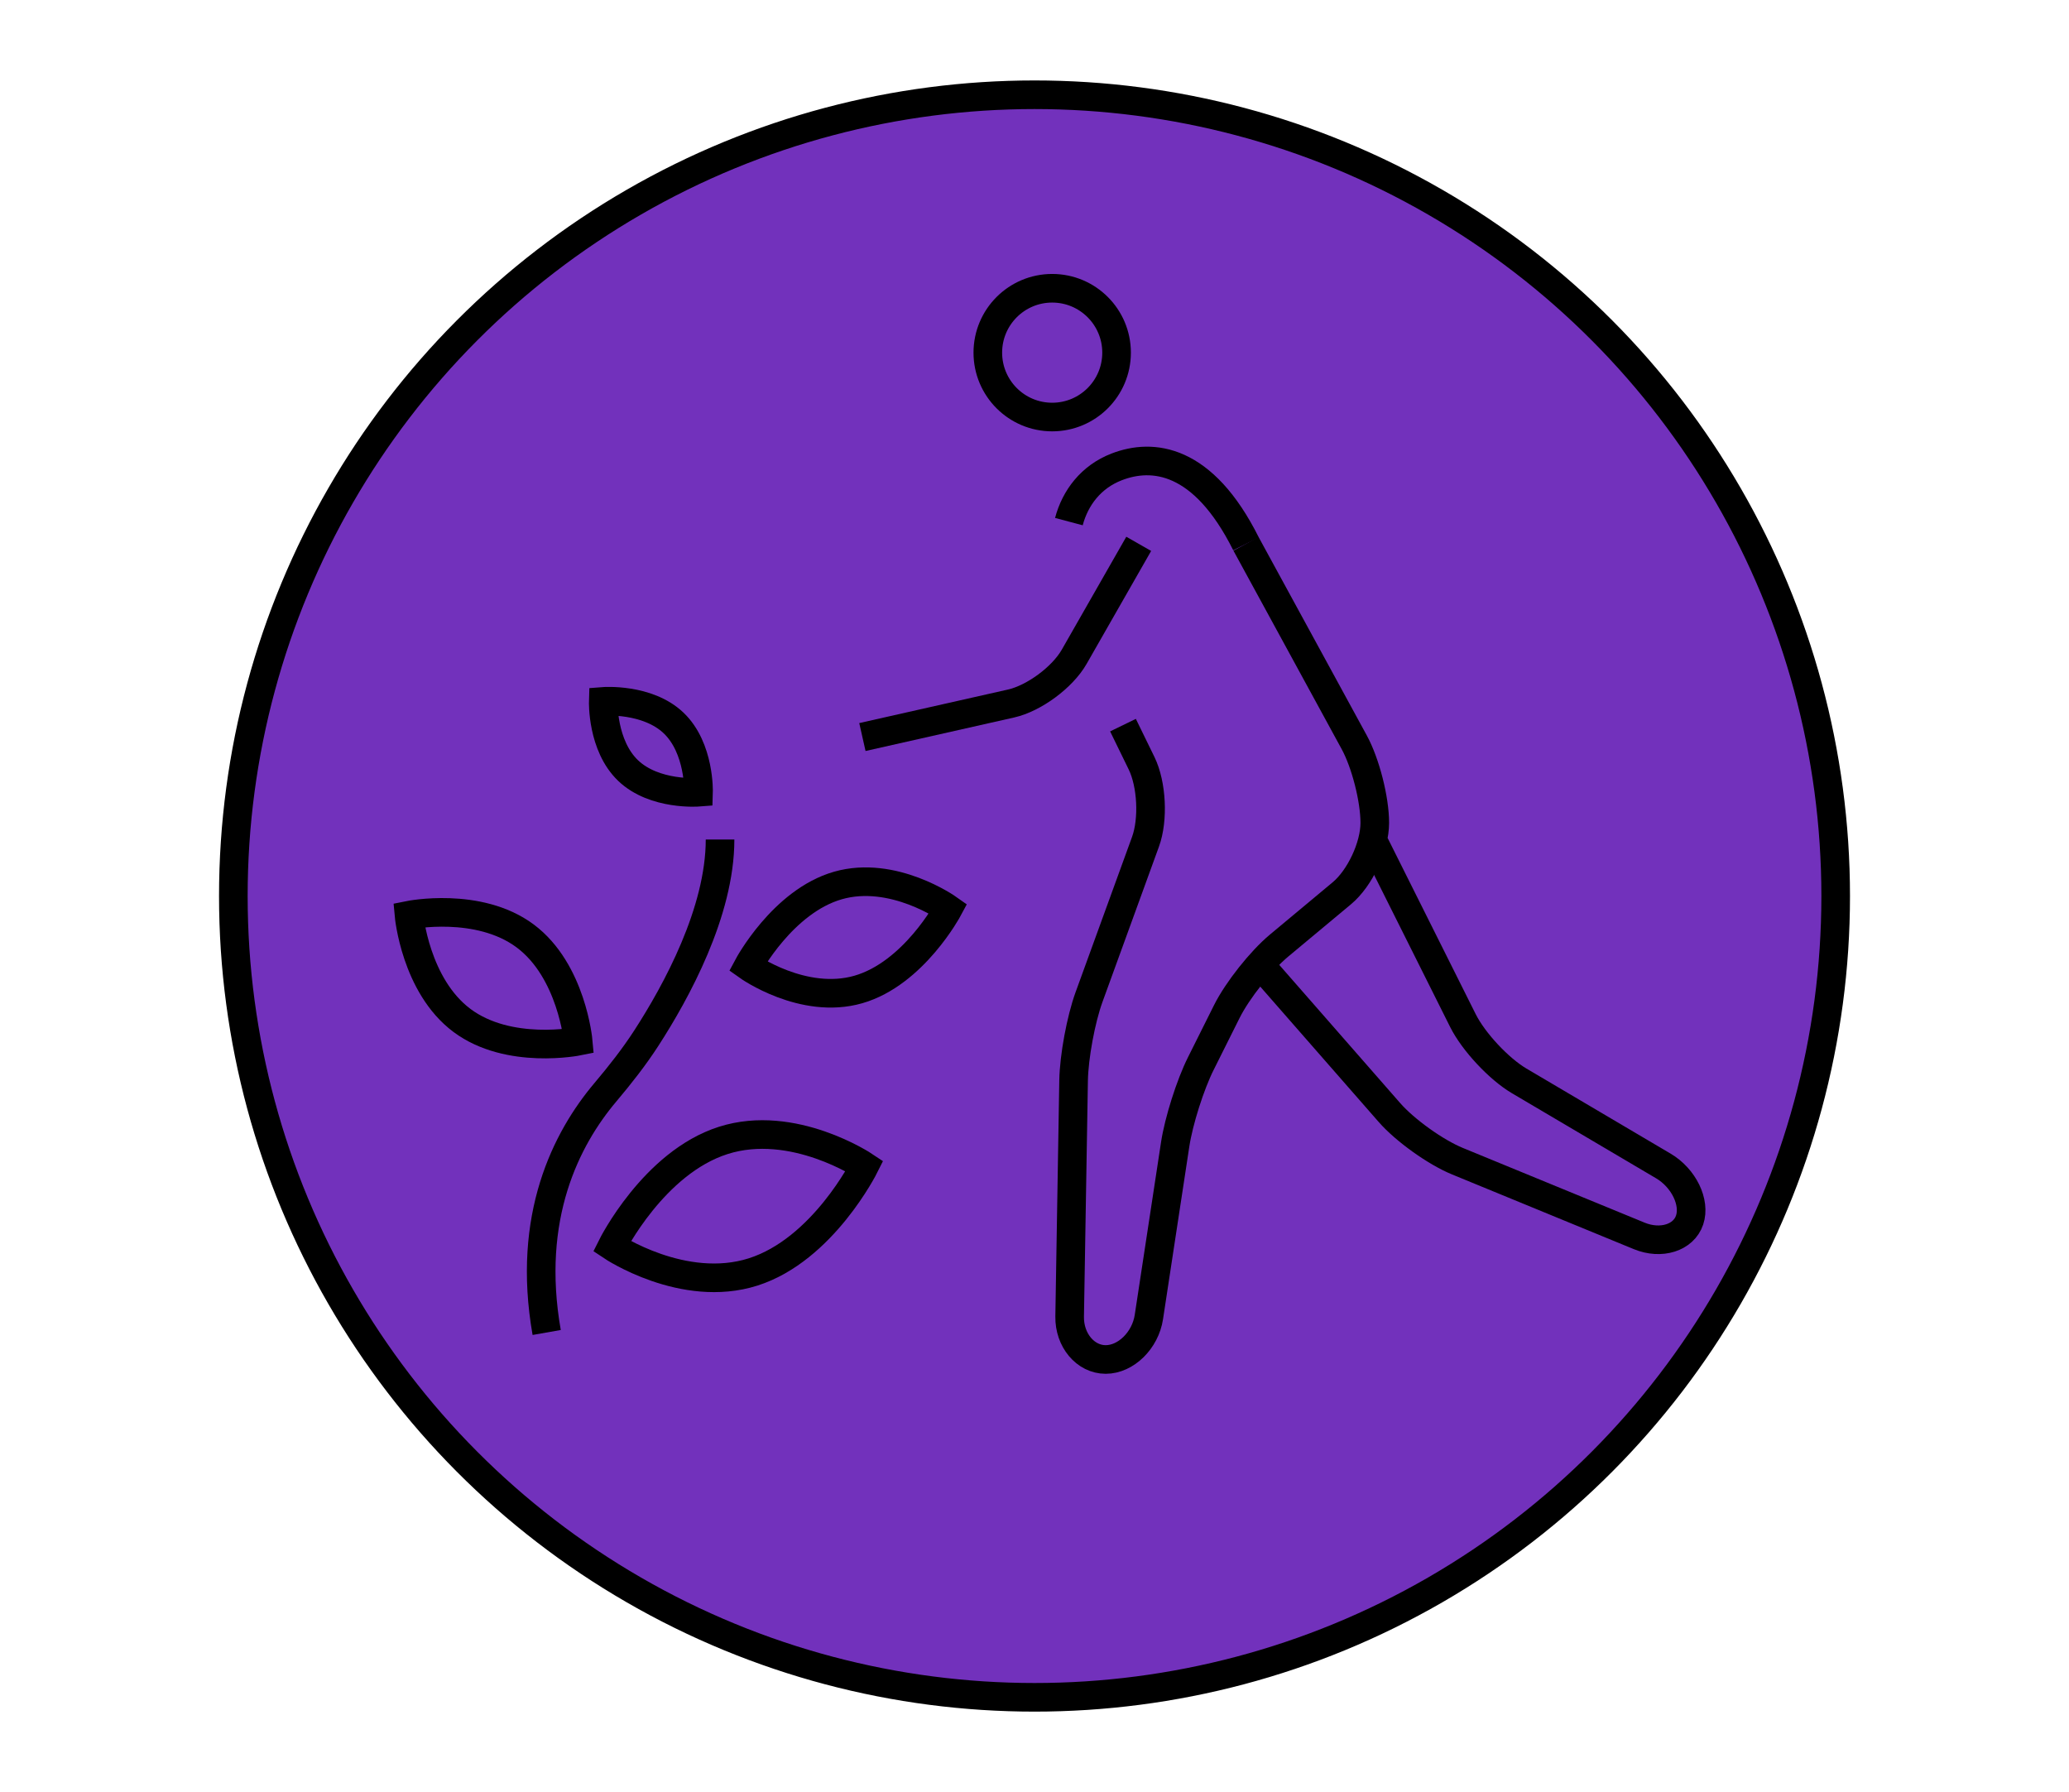 <svg
    xmlns="http://www.w3.org/2000/svg" 
    height="62.622px"
    width="72.309px"
    viewbox="0 0 72.309 62.622"
>
    <circle
        style="fill:#7231bc;stroke:#000000;stroke-width:1px"
        cy="31.311"
        cx="36.155"
        r="28"
    />
    <g>
      <path
         d="m 23.542,25.264 c 0.920,0.877 0.871,2.420 0.871,2.420 0,0 -1.539,0.122 -2.459,-0.755 -0.920,-0.877 -0.871,-2.420 -0.871,-2.420 0,0 1.539,-0.121 2.459,0.755 z"
         style="fill:none;stroke:#000000;stroke-width:1px"
      />
      <path
         d="m 18.352,32.704 c 1.633,1.216 1.855,3.681 1.855,3.681 0,0 -2.425,0.492 -4.058,-0.724 -1.633,-1.216 -1.855,-3.681 -1.855,-3.681 0,0 2.425,-0.491 4.058,0.724 z"
         style="fill:none;stroke:#000000;stroke-width:1px"
      />
      <path
         d="m 26.320,44.447 c -2.438,0.775 -4.935,-0.896 -4.935,-0.896 0,0 1.456,-2.926 3.894,-3.701 2.438,-0.775 4.935,0.896 4.935,0.896 0,0 -1.458,2.926 -3.894,3.701 z"
         style="fill:none;stroke:#000000;stroke-width:1px"
      />
      <path
         d="m 29.999,34.576 c -1.932,0.555 -3.856,-0.812 -3.856,-0.812 0,0 1.208,-2.266 3.14,-2.821 1.932,-0.555 3.856,0.812 3.856,0.812 0,0 -1.21,2.266 -3.14,2.821 z"
         style="fill:none;stroke:#000000;stroke-width:1px"
      />
      <path
         d="m 25.165,29.337 c 0,2.526 -1.527,5.319 -2.581,6.946 -0.430,0.664 -0.919,1.283 -1.429,1.888 -1.362,1.614 -2.762,4.345 -2.049,8.391"
         style="fill:none;stroke:#000000;stroke-width:1px"
      />
      <circle
         cx="36.773"
         cy="12.323"
         r="2.250"
         style="fill:none;stroke:#000000;stroke-width:1px"
      />
      <path
         d="m 39.247,25.339 c 0,0 0.292,0.600 0.650,1.332 0.357,0.733 0.419,1.967 0.137,2.743 l -1.975,5.431 c -0.282,0.776 -0.524,2.085 -0.538,2.910 l -0.138,8.251 c -0.014,0.826 0.553,1.500 1.259,1.500 0.706,0 1.386,-0.667 1.510,-1.483 l 0.919,-6.034 c 0.124,-0.816 0.527,-2.087 0.897,-2.825 l 0.908,-1.817 c 0.369,-0.738 1.190,-1.774 1.823,-2.302 l 2.196,-1.830 c 0.634,-0.528 1.152,-1.636 1.152,-2.461 v 0 c 0,-0.825 -0.323,-2.093 -0.719,-2.817 l -3.782,-6.934"
         style="fill:none;stroke:#000000;stroke-width:1px"
      />
      <path
         d="M 37.546,20.504"
         style="fill:none;stroke:#000000;stroke-width:1px"
      />
      <path
         d="m 48.048,29.505 3.080,6.159 c 0.369,0.738 1.253,1.685 1.963,2.105 l 5.042,2.975 c 0.711,0.420 1.124,1.269 0.917,1.888 -0.207,0.619 -0.999,0.869 -1.762,0.555 L 50.935,40.576 C 50.172,40.263 49.103,39.498 48.560,38.877 L 44.297,34.006"
         style="fill:none;stroke:#000000;stroke-width:1px"
      />
      <path
         d="m 43.547,19.004 c -1.500,-3.000 -3.270,-3.175 -4.524,-2.688 -0.894,0.347 -1.446,1.078 -1.667,1.911"
         style="fill:none;stroke:#000000;stroke-width:1px"
      />
      <path
         d="m 39.797,19.004 -2.256,3.948 c -0.409,0.716 -1.403,1.451 -2.208,1.632 l -5.193,1.171"
         style="fill:none;stroke:#000000;stroke-width:1px"
      />
   </g>
</svg>